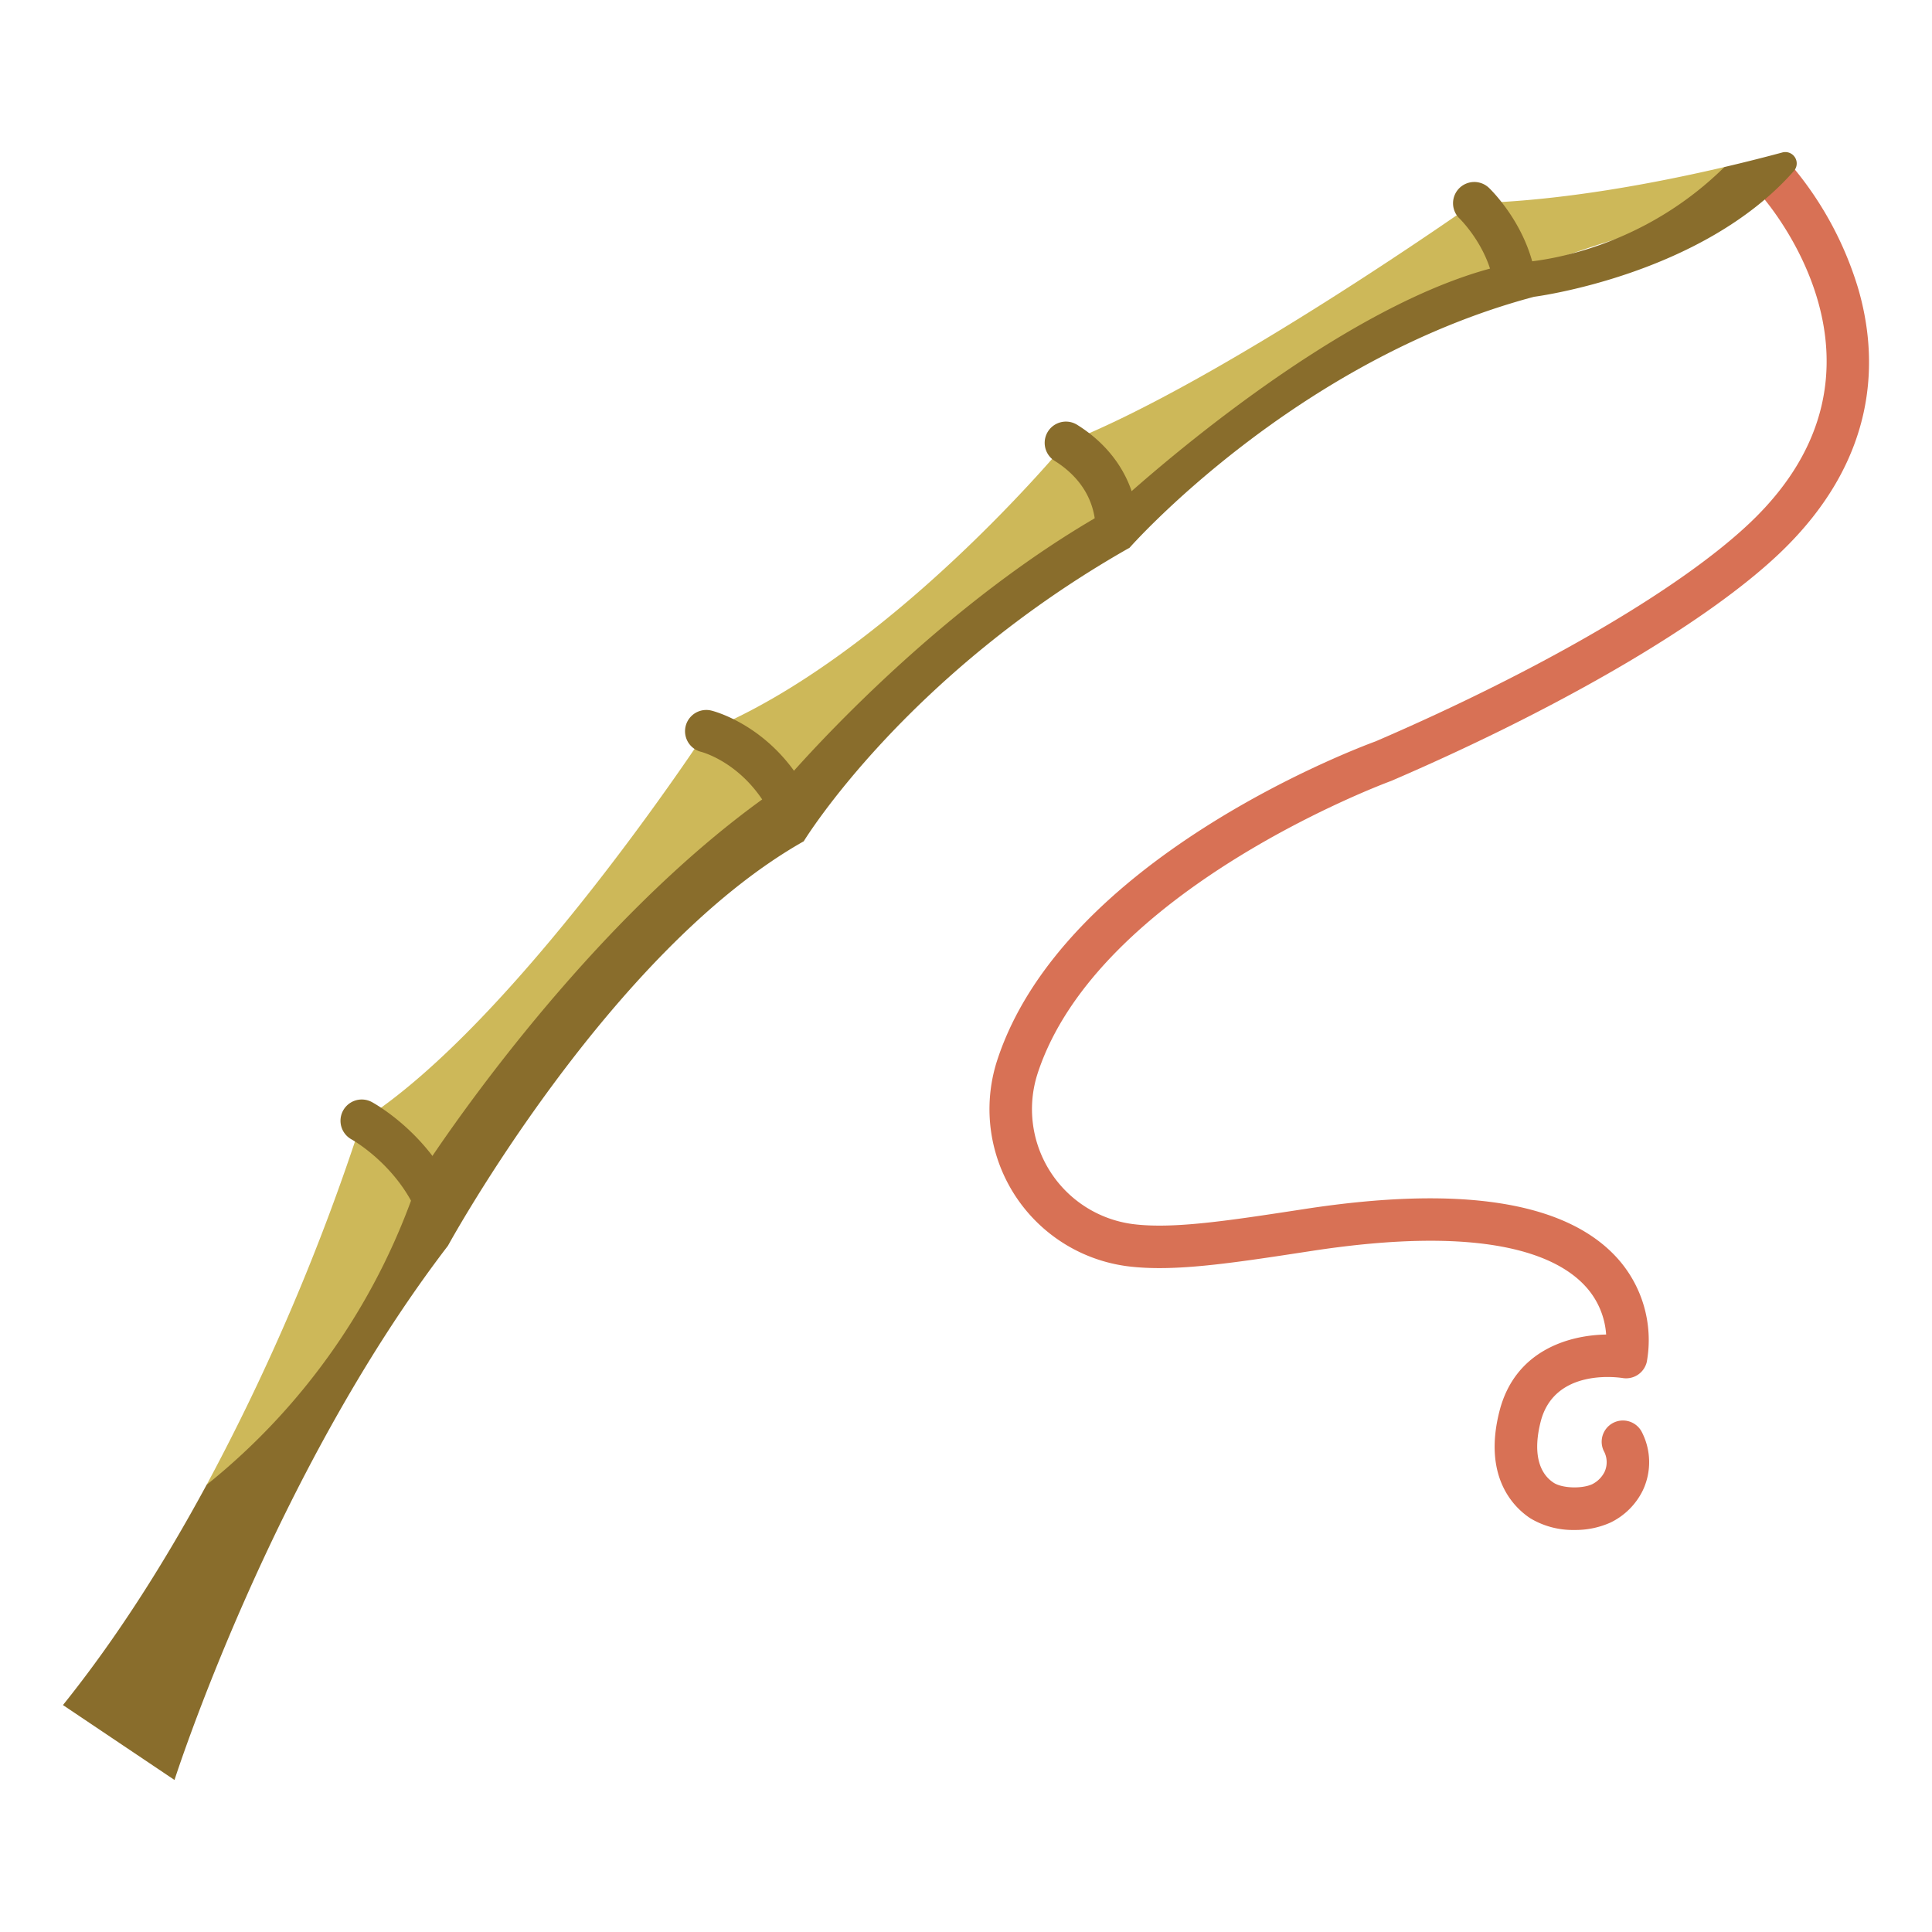 <svg id="FLAT" height="512" viewBox="0 0 500 500" width="512" xmlns="http://www.w3.org/2000/svg"><path d="m407.5 395.955a21.433 21.433 0 0 1 -11.374-2.974c-3.919-2.539-12.548-10.337-8.046-27.847 3.96-15.4 17.56-19.585 27.589-19.759a20.5 20.5 0 0 0 -5.627-12.771c-7.423-7.842-25.7-15.746-70.626-8.857l-.416.064c-20.493 3.142-35.3 5.411-47.24 3.889a41 41 0 0 1 -33.708-53.23c16.987-52.187 92.866-80.745 97.953-82.606 42.895-18.494 79.135-39.664 96.977-56.652 42.2-40.174 3.9-83.489 2.245-85.313a5.5 5.5 0 0 1 8.135-7.4 89.19 89.19 0 0 1 17.474 31.961c5.188 17.607 5.881 43.822-20.27 68.718-18.753 17.854-56.269 39.854-100.353 58.85-.1.043-.2.084-.3.121-.756.275-75.861 28-91.4 75.726a30 30 0 0 0 24.64 38.914c10.407 1.329 24.575-.845 44.182-3.851l.416-.064c40.045-6.139 67.122-1.976 80.478 12.377a31.712 31.712 0 0 1 7.965 27.18 5.5 5.5 0 0 1 -6.244 4.207c-1.786-.276-17.726-2.326-21.213 11.236-1.947 7.567-.748 13.2 3.374 15.876 2.192 1.422 7.319 1.6 9.976.349a7.15 7.15 0 0 0 3.182-3.2 6.019 6.019 0 0 0 -.229-5.423 5.5 5.5 0 0 1 9.948-4.7 17.037 17.037 0 0 1 .2 14.872 18.031 18.031 0 0 1 -8.411 8.395 22.107 22.107 0 0 1 -9.277 1.912z" fill="#d87155"/><path d="m446.294 43.226c-17.5 4.092-42.181 8.81-64.776 9.348 0 0-65.913 46.527-105.655 62.036 0 0-45.558 55.251-93.055 74.638 0 0-49.435 75.606-89.177 100.808a569.625 569.625 0 0 1 -40.154 94.213l15 6.176c110.509-189.879 227.838-273.764 302.403-309.882a333.7 333.7 0 0 1 73.766-25.676z" fill="#cdb859"/><g fill="#896d2c"><path d="m461.289 39.454c-3.922 1.058-9.043 2.378-15 3.771-24.593 24.245-53.959 24.76-53.959 24.76-45.325 8.25-104.266 63.448-104.266 63.448-48 26.454-86.321 72.308-86.321 72.308-51.974 35.467-93.068 100.31-93.068 100.31a169.164 169.164 0 0 1 -55.205 80.218c-10.435 19.3-22.848 39.162-37.178 57l28.869 19.386s25.2-78.756 70.76-138.248c0 0 41.68-76.2 92.085-104.681 0 0 26.171-43.019 84.33-75.976 0 0 42.65-48.466 104.686-64.944 0 0 43.481-5.515 67.228-32.553a2.946 2.946 0 0 0 -2.961-4.799z"/><path d="m288.987 140.966a5.5 5.5 0 0 1 -5.48-5.112c-.61-8.633-6.079-13.781-10.559-16.579a5.5 5.5 0 1 1 5.829-9.329c9.394 5.869 14.971 14.794 15.7 25.131a5.5 5.5 0 0 1 -5.1 5.875c-.128.009-.259.014-.39.014z"/><path d="m113.654 318.9a5.5 5.5 0 0 1 -5.144-3.553c-5.133-13.539-17.386-20.393-17.509-20.46a5.5 5.5 0 0 1 5.243-9.671c.647.35 15.928 8.76 22.551 26.233a5.5 5.5 0 0 1 -5.141 7.451z"/><path d="m205.1 215.143a5.5 5.5 0 0 1 -4.988-3.177c-6.578-14.1-18.156-17.257-18.645-17.385a5.5 5.5 0 0 1 2.643-10.681c.692.169 17.079 4.351 25.97 23.414a5.5 5.5 0 0 1 -4.98 7.826z"/><path d="m391.842 77.278a5.5 5.5 0 0 1 -5.4-4.5c-1.733-9.393-8.633-16.141-8.7-16.206a5.5 5.5 0 0 1 7.558-7.992c.389.368 9.554 9.167 11.958 22.2a5.5 5.5 0 0 1 -4.411 6.406 5.564 5.564 0 0 1 -1.005.092z"/></g></svg>